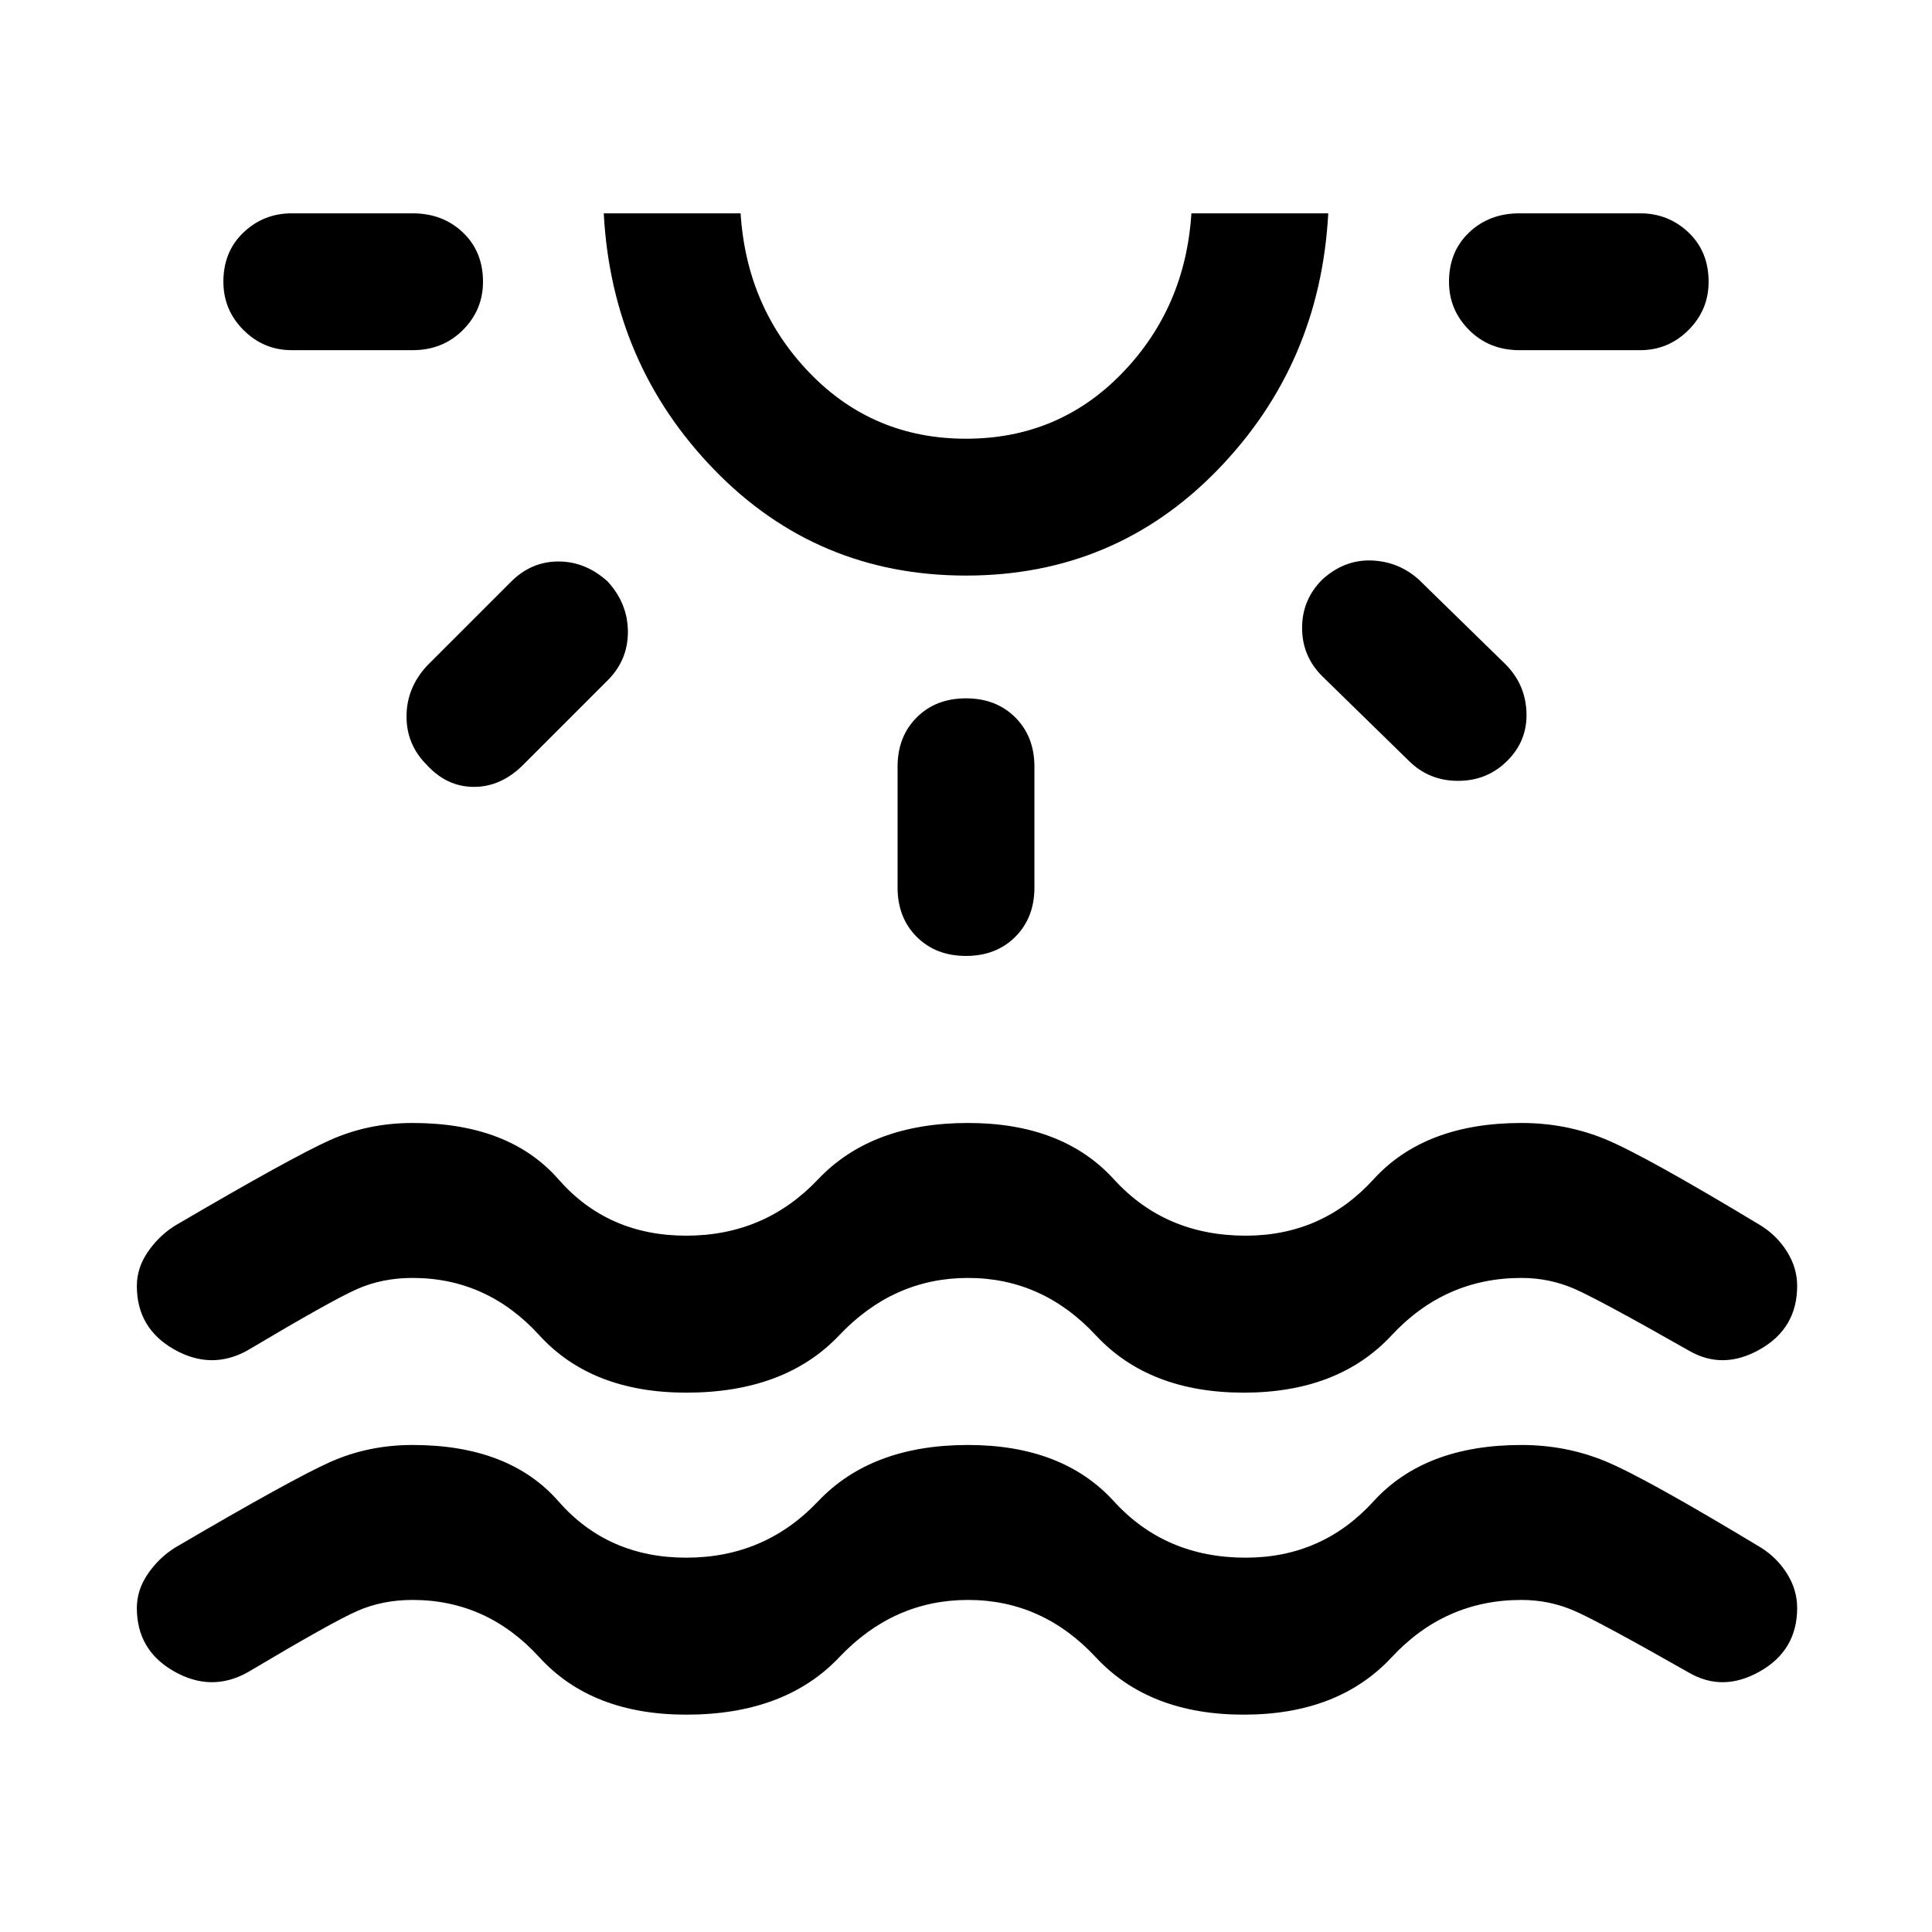 <svg xmlns="http://www.w3.org/2000/svg" height="48" width="48"><path d="M17.05 42.6q-2.35 0-3.65-1.425-1.3-1.425-3.15-1.425-.75 0-1.375.275T6.15 41.55q-.9.5-1.825-.025Q3.4 41 3.4 39.95q0-.45.275-.85.275-.4.675-.65 2.9-1.7 3.85-2.125.95-.425 2.05-.425 2.4 0 3.625 1.4t3.175 1.4q1.95 0 3.275-1.4t3.725-1.4q2.35 0 3.625 1.4t3.275 1.4q1.9 0 3.175-1.4t3.675-1.4q1.1 0 2.075.4.975.4 3.875 2.15.4.25.65.65t.25.85q0 1.05-.925 1.575-.925.525-1.775.025-2.2-1.25-2.825-1.525-.625-.275-1.325-.275-1.9 0-3.225 1.425Q33.25 42.6 30.9 42.6q-2.35 0-3.675-1.425Q25.9 39.75 24.05 39.75q-1.85 0-3.2 1.425t-3.8 1.425ZM12 7q0 .7-.5 1.2t-1.25.5h-3q-.7 0-1.2-.5T5.55 7q0-.75.5-1.225.5-.475 1.2-.475h3q.75 0 1.25.475T12 7Zm3.1 7.45q.5.55.5 1.25t-.5 1.2L13 19q-.55.55-1.225.55T10.6 19q-.5-.5-.5-1.2t.5-1.25l2.1-2.1q.5-.5 1.175-.5t1.225.5Zm8.9-.15q-3.7 0-6.25-2.625T15 5.3h3.4q.15 2.35 1.725 3.975Q21.7 10.9 24 10.9t3.875-1.625Q29.45 7.65 29.6 5.3H33q-.2 3.75-2.75 6.375T24 14.3Zm0-9Zm0 12.05q.75 0 1.225.475.475.475.475 1.225v3q0 .75-.475 1.225-.475.475-1.225.475-.75 0-1.225-.475-.475-.475-.475-1.225v-3q0-.75.475-1.225.475-.475 1.225-.475Zm8.85-2.95q.55-.5 1.225-.475.675.025 1.175.475l2.15 2.1q.5.5.525 1.2.025.7-.475 1.2t-1.225.5q-.725 0-1.225-.5l-2.15-2.1q-.5-.5-.5-1.2t.5-1.2Zm9.6-7.4q0 .7-.5 1.2t-1.2.5h-3q-.75 0-1.25-.5T36 7q0-.75.5-1.225.5-.475 1.25-.475h3q.7 0 1.2.475T42.45 7Zm-25.4 27.6q-2.35 0-3.65-1.425-1.3-1.425-3.15-1.425-.75 0-1.375.275T6.15 33.55q-.9.5-1.825-.025Q3.4 33 3.4 31.95q0-.45.275-.85.275-.4.675-.65 2.9-1.7 3.85-2.125.95-.425 2.05-.425 2.4 0 3.625 1.4t3.175 1.4q1.95 0 3.275-1.4t3.725-1.4q2.35 0 3.625 1.4t3.275 1.4q1.9 0 3.175-1.4t3.675-1.4q1.1 0 2.075.4.975.4 3.875 2.15.4.25.65.65t.25.85q0 1.05-.925 1.575-.925.525-1.775.025-2.2-1.25-2.825-1.525-.625-.275-1.325-.275-1.9 0-3.225 1.425Q33.25 34.6 30.9 34.6q-2.35 0-3.675-1.425Q25.9 31.75 24.05 31.75q-1.85 0-3.2 1.425t-3.8 1.425Z"/></svg>